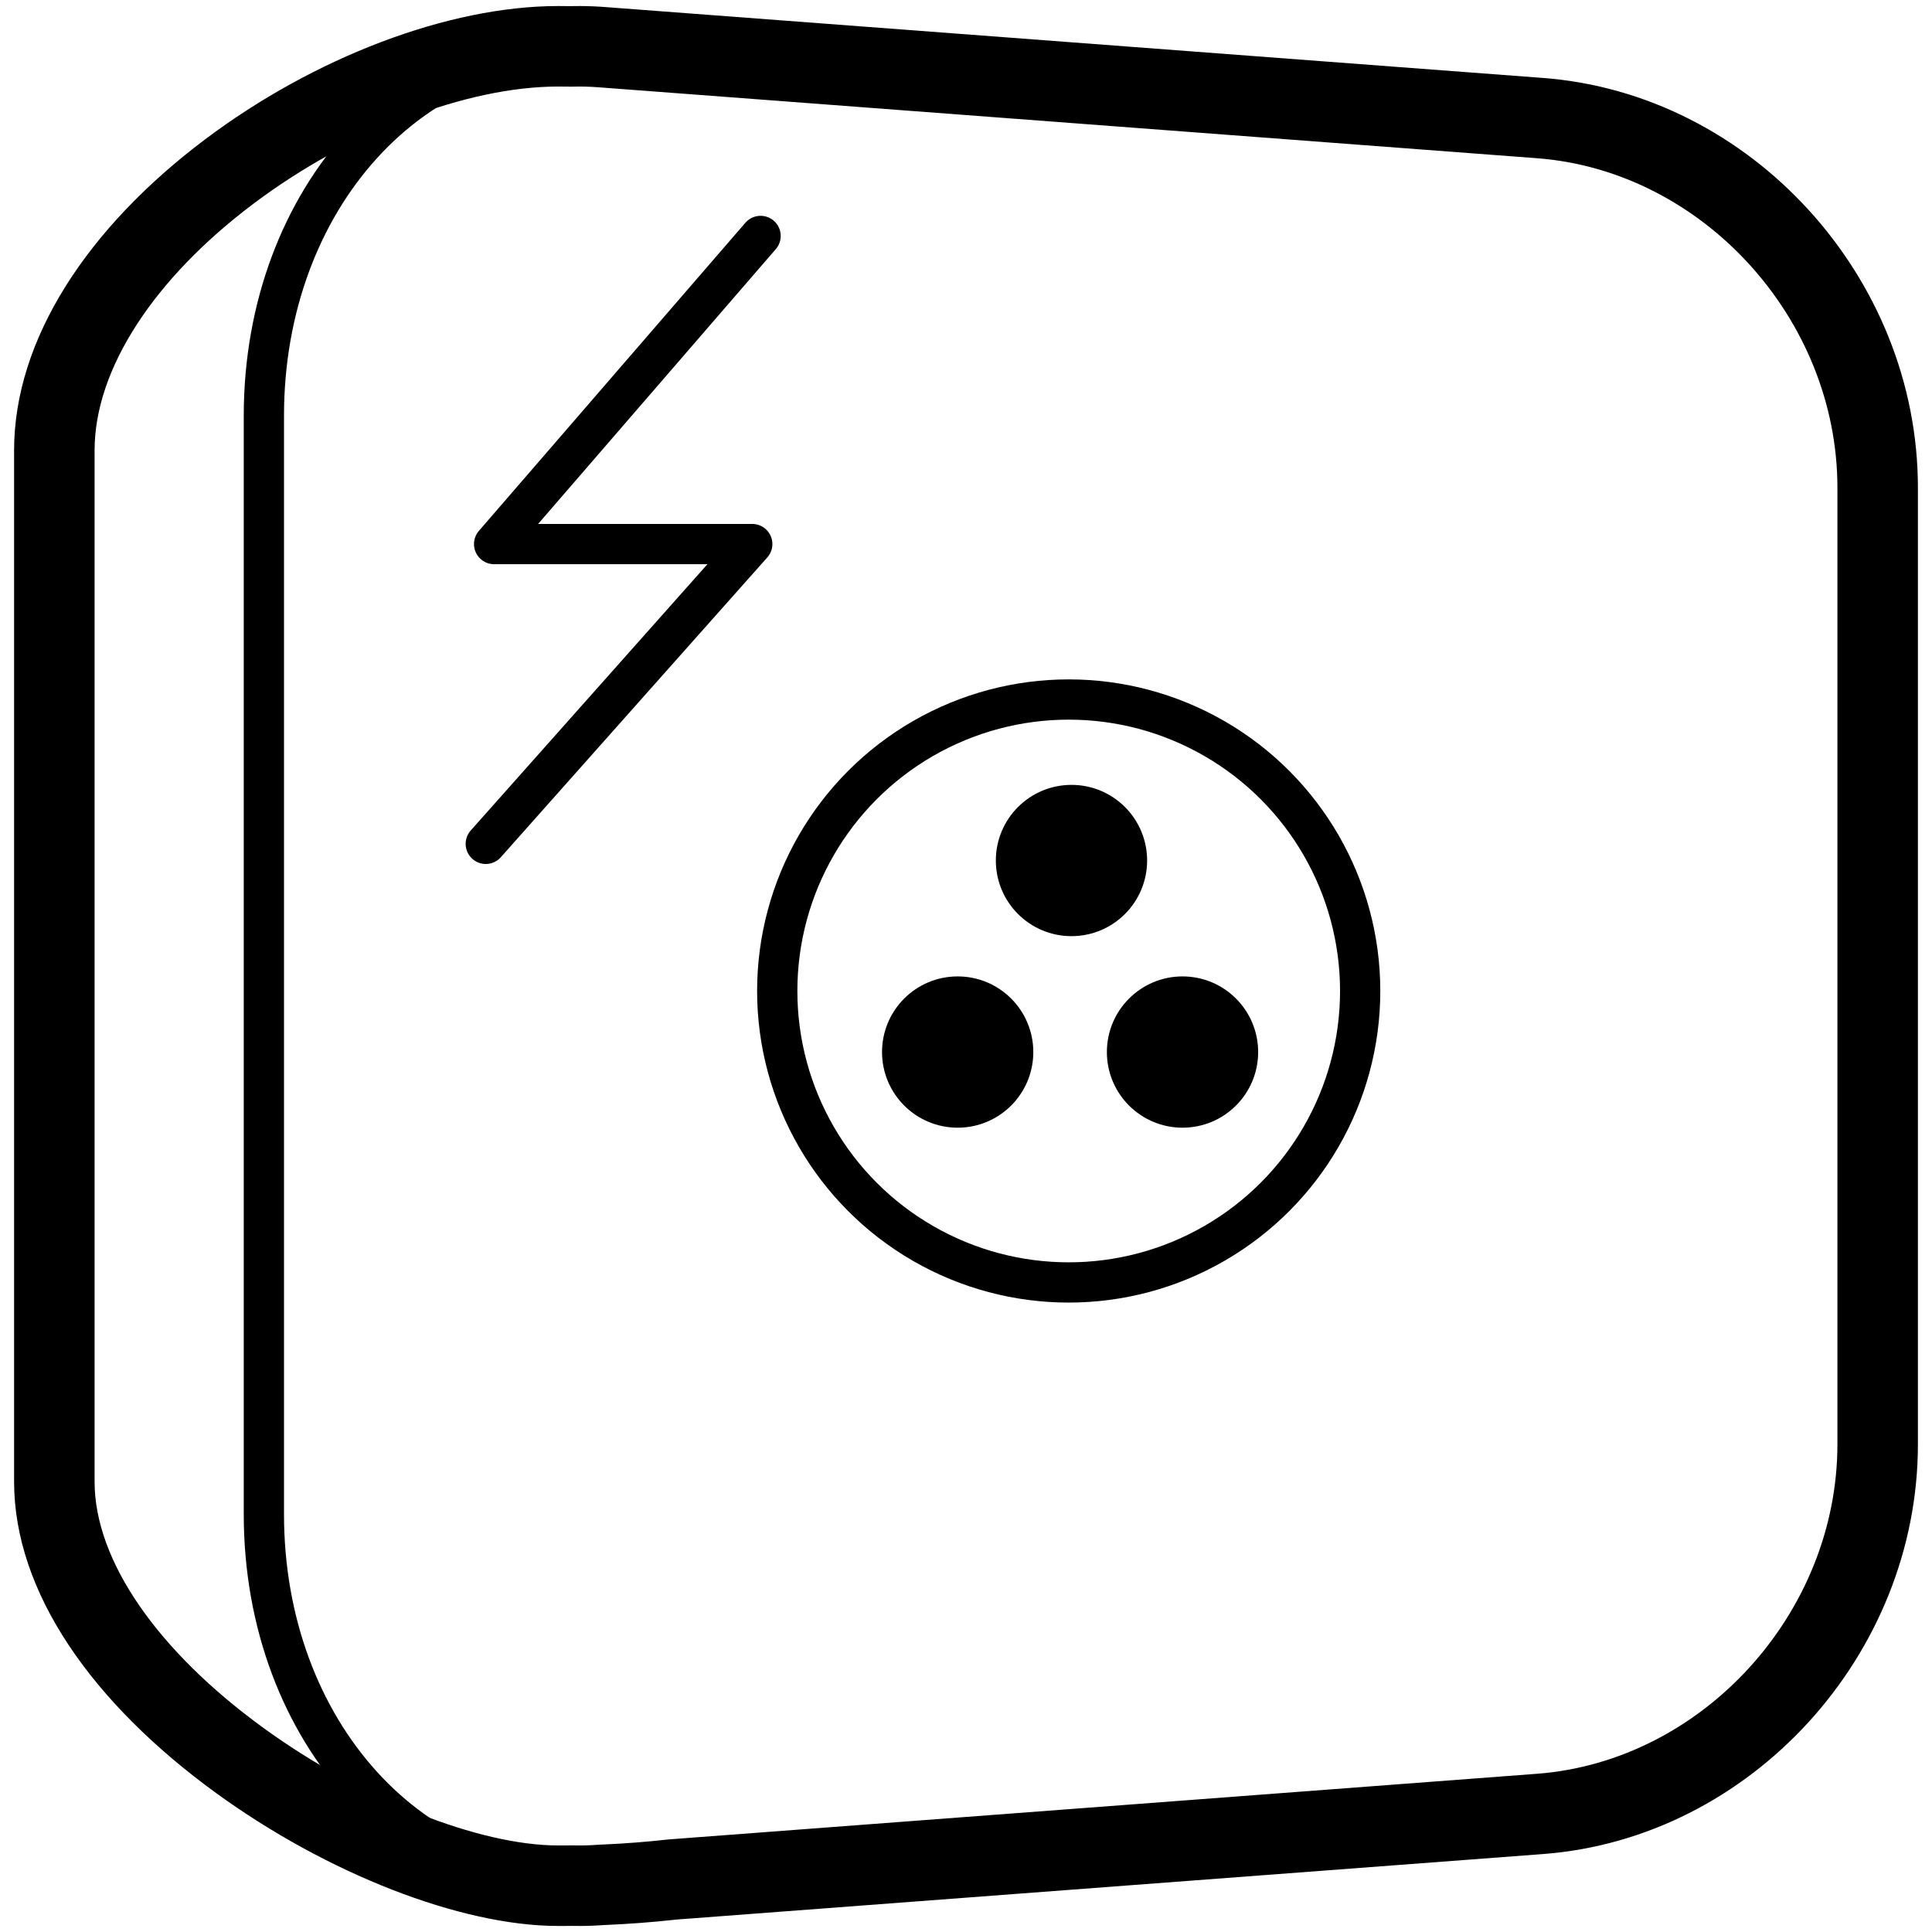 <?xml version="1.0" encoding="UTF-8" standalone="no"?>
<svg
   height="960"
   viewBox="0 0 960 960"
   width="960"
   version="1.1"
   id="svg3"
   sodipodi:docname="track-opto.svg"
   inkscape:version="1.4.1-rc (06eac75fbf, 2025-03-29)"
   xmlns:inkscape="http://www.inkscape.org/namespaces/inkscape"
   xmlns:sodipodi="http://sodipodi.sourceforge.net/DTD/sodipodi-0.dtd"
   xmlns="http://www.w3.org/2000/svg"
   xmlns:svg="http://www.w3.org/2000/svg">
  <defs
     id="defs3" />
  <sodipodi:namedview
     id="namedview3"
     pagecolor="#ffffff"
     bordercolor="#000000"
     borderopacity="0.25"
     inkscape:showpageshadow="2"
     inkscape:pageopacity="0.0"
     inkscape:pagecheckerboard="0"
     inkscape:deskcolor="#d1d1d1"
     inkscape:zoom="0.725"
     inkscape:cx="425.51724"
     inkscape:cy="400"
     inkscape:window-width="1580"
     inkscape:window-height="1200"
     inkscape:window-x="970"
     inkscape:window-y="182"
     inkscape:window-maximized="0"
     inkscape:current-layer="svg3" />
  <path
     d="M 277.377,3 C 222.588,3 155.959,28.633 101.955,69.219 43.485,113.16 7,168.663 7,223.778 V 736.224 C 7,791.073 45.772,846.207 107.412,890.976 162.288,930.831 228.745,957 277.377,957 h 1.418 1.431 l 2.913,-0.027 1.204,-0.012 1.218,0.024 c 4.347,0.06 8.714,-0.054 13.096,-0.342 l 1.425,-0.102 2.035,-0.085 c 10.963,-0.49 21.53,-1.302 31.998,-2.422 L 335.981,953.829 766.714,921.266 C 869.88,913.467 953,822.48 953,717.648 V 242.354 C 953,137.521 869.88,46.533 766.714,38.734 L 300.301,3.473 298.751,3.363 C 294.103,3.055 289.479,2.944 284.886,3.03 L 283.835,3.054 284.273,3.061 C 281.976,3.02 279.677,3 277.377,3 Z m 0,40 c 2.064,0 4.127,0.018 6.191,0.055 0.306,0.005 0.611,0.004 0.917,-0.005 4.217,-0.119 8.488,-0.016 12.801,0.31 L 763.699,78.62 C 845.872,84.832 913,158.314 913,242.354 v 475.295 c 0,84.038 -67.128,157.519 -149.301,163.732 l -431.061,32.589 c -0.235,0.018 -0.47,0.04 -0.705,0.066 -10.297,1.146 -20.664,1.969 -31.46,2.455 l -2.613,0.113 -0.575,0.038 c -3.701,0.28 -7.381,0.396 -11.034,0.35 l -1.369,-0.025 c -0.232,-0.005 -0.463,-0.007 -0.695,-0.004 l -2.782,0.025 C 280.038,917 278.698,917 277.377,917 238.181,917 179.493,893.89 130.918,858.611 78.592,820.607 47,775.683 47,736.224 V 223.778 C 47,183.342 76.604,138.307 125.986,101.195 173.487,65.497 231.964,43 277.377,43 Z"
     fill-rule="nonzero"
     id="path1"
     style="fill:#000000" />
  <path
     d="m 121.12,206.593 v 545.816 c 0,113.921 79.709,201.122 178.648,193.646 l 466.694,-35.261 c 97.973,-7.402 177.142,-94.012 177.142,-193.646 V 241.854 c 0,-99.636 -79.169,-186.246 -177.142,-193.648 L 299.768,12.945 C 200.829,5.47 121.12,92.671 121.12,206.593 Z M 298.261,32.888 764.955,68.149 c 87.479,6.609 158.648,84.469 158.648,173.705 v 475.295 c 0,89.235 -71.17,167.094 -158.648,173.703 L 298.261,926.112 C 211.749,932.648 141.12,855.381 141.12,752.409 V 206.593 c 0,-102.974 70.629,-180.242 157.142,-173.705 z"
     fill-rule="nonzero"
     id="path2"
     style="fill:#000000" />
  <path
     style="fill:none;stroke:#000000;stroke-width:20;stroke-linecap:round;stroke-linejoin:round"
     d="M 377.931,117.241 245.517,270.345 H 373.793 L 241.379,419.31"
     id="path3" />
  <circle
     style="fill:none;stroke:#000000;stroke-width:20;stroke-linecap:round;stroke-linejoin:round"
     id="path4"
     cx="531.034"
     cy="492.414"
     r="144.828" />
  <circle
     style="fill:#000000;stroke:#000000;stroke-width:20;stroke-linecap:round;stroke-linejoin:round"
     id="path5"
     cx="532.414"
     cy="427.586"
     r="27.586" />
  <circle
     style="fill:#000000;stroke:#000000;stroke-width:20;stroke-linecap:round;stroke-linejoin:round"
     id="circle6"
     cx="475.862"
     cy="522.759"
     r="27.586" />
  <circle
     style="fill:#000000;stroke:#000000;stroke-width:20;stroke-linecap:round;stroke-linejoin:round"
     id="circle7"
     cx="587.586"
     cy="522.759"
     r="27.586" />
</svg>
